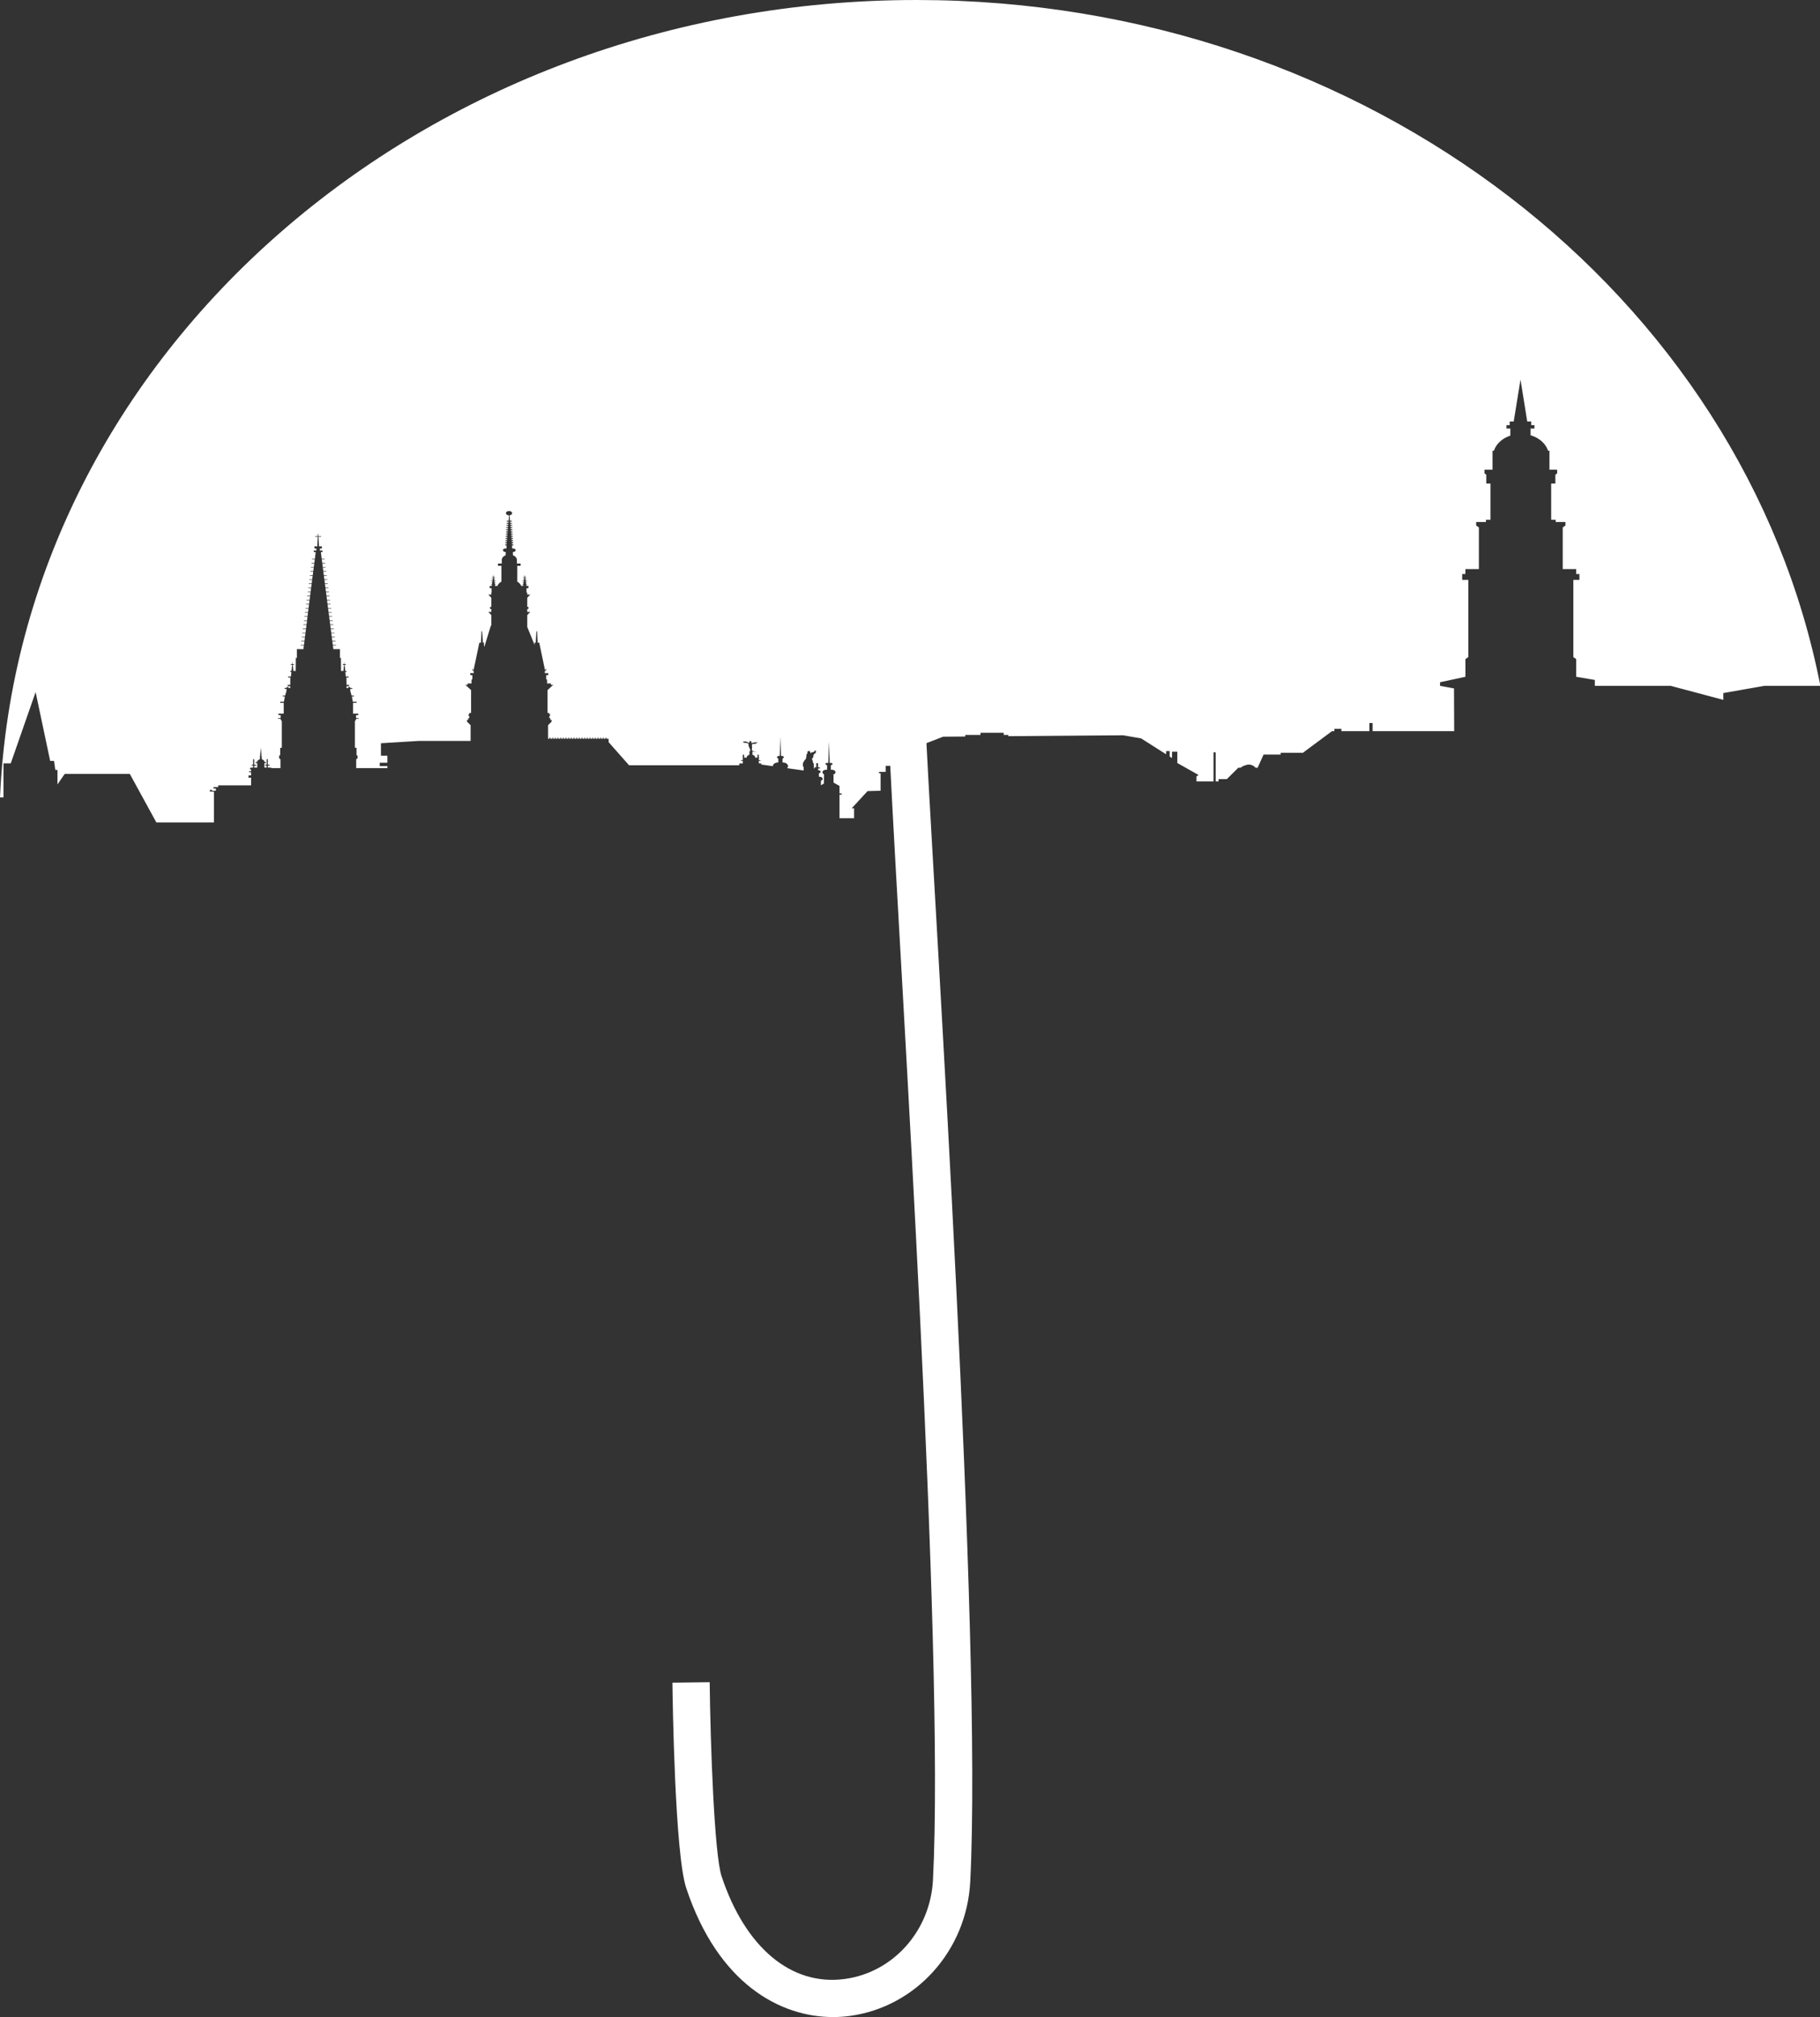 <?xml version="1.0" encoding="UTF-8"?><svg id="Calque_2" xmlns="http://www.w3.org/2000/svg" viewBox="0 0 509.01 563.98"><rect x="0" y="0" width="509.01" height="563.98" fill="#333333" stroke="none"/><defs><style>.cls-1{fill:#fff;}</style></defs><g id="parapluie"><path class="cls-1" d="M256.35,0C118.16,0,5.51,98.99,0,222.97H.97v-9.53H3.01l6.95-19.92,4.07,19.24h1.08l.36,2.53h.6v4.05l2.03-2.95h18.2l7.43,13.58h16.1v-8.63h-1.12v-.48h.56v.26h1.11v-.65h-.67v-.39h1.3v-.48h9.21v-2.15h-.72v-.64h.72v-.89h-.56v-.28h.56v-.51h-.3v-.42h.3v-.07h.58v-.53h-.4v-.27h.4v-1.55h.31v1.55h.51v.27h-.51v.53h.83v-1.25h-.4v-.33h.4v-.05h0c0-.32,.31-.59,.71-.68l.3-3.24,.29,3.24c.4,.09,.7,.35,.7,.67h0v.05h.4v.33h-.4v1.25h.65v-.53h-.42v-.27h.42v-1.55h.31v1.55h.49v.27h-.49v.53h.72v.07h.34v.08h2.48v-2.47l-.37-.26v-.84h.29v-2.12h.46v-7.4l-.42-.7h-.66v-.2h.74v-.84h-.61v-.41h1.48v-3.02h-.99v-.32h1.04l.27-1.46h-.59v-.25h.66l.38-1.27v-.59h-.54v-.25h.54v-.26h.59v.26h.46v-.51h-.71v-.38h.72l.02-2.04h-.62v-.28h.79l.13-1.29h-.31v-.26h.33l.18-1.75h-.35v-.18h.36l.07-.68,.07,.68h.37v.18h-.35l.18,1.75h.65l.04-3.67h.29v-2.45h1.83l.13-1.03h-.89v-.14h.91l.14-1h-.9v-.14h.91l.12-1h-.87v-.15h.89l.13-1h-.88v-.14h.9l.13-1h-.87v-.15h.88l.13-1h-.87v-.15h.89l.13-1h-.86v-.15h.87l.12-1h-.85v-.14h.87l.12-1h-.85v-.15h.86l.13-1h-.84v-.14h.86l.12-1h-.83v-.15h.85l.13-1h-.83v-.14h.85l.13-1h-.82v-.15h.84l.12-1h-.81v-.15h.83l.13-1h-.81v-.15h.83l.13-1h-.8v-.15h.82l.12-1h-.79v-.14h.81l.13-1h-.79v-.14h.81l.13-1h-.78v-.15h.8l.13-1h-.78v-.14h.8l.13-1h-.77v-.15h.79l.12-.99h-.76v-.15h.78l.24-1.9h-.54v-.42h.73v-.59h-.55v-.59h.81l.12-2.66h-.72v-.17h.72l.03-.66h.13l.03,.66h.76v.17h-.74l.14,2.66h.81v.59h-.56v.59h.73v.42h-.46l.24,1.9h.79v.15h-.77l.13,.99h.79v.15h-.77l.12,1h.8v.14h-.78l.13,1h.81v.15h-.79l.13,1h.81v.14h-.79l.13,1h.82v.14h-.8l.13,1h.82v.15h-.8l.13,1h.83v.15h-.81l.13,1h.83v.15h-.81l.12,1h.84v.15h-.82l.13,1h.85v.14h-.83l.13,1h.85v.15h-.83l.13,1h.86v.14h-.84l.12,1h.86v.15h-.84l.13,1h.87v.14h-.85l.13,1h.88v.15h-.85l.12,1h.89v.15h-.87l.13,1h.89v.15h-.87l.13,1h.89v.14h-.87l.12,1h.9v.15h-.88l.13,1h.9v.14h-.88l.13,1h.91v.14h-.89l.13,1.03h1.84v2.45h.28l.03,3.67h.67l.17-1.75h-.35v-.18h.36l.07-.68,.07,.68h.36v.18h-.34l.17,1.75h.34v.26h-.31l.12,1.29h.78v.28h-.61l.03,2.04h.71v.38h-.71v.51h.46v-.26h.6v.26h.54v.25h-.54v.59l.37,1.27h.66v.25h-.59l.26,1.46h1.05v.32h-.99v3.02h1.48v.41h-.62v.84h.74v.2h-.66l-.41,.7v7.4h.45v2.12h.29v.84l-.38,.26v2.47h8.73v-.58h-2.14v-.93h2.14v-1.97h-1.81v-3.48l10.54-.64h14.54v-4.41l-1-.98v-.52h.36v-.48h.27v-.52l-.21-.15v-.41h.21v-.35h.5v-6.4l-1.42-1.31-.22-.15h.68v-.4h1.08v-1.04l.24-.17v-1.11h-.58v-.56h.96v-.52l-.5-.55,.1-.09,.37,.26,1.61-7.62h.43l.16-3.18h.18l.22,3.16h.3v.81l.1,.4,1.81-5.93h.14v-2.97l-.84-.88h.84v-.84h-.36v-.55h.36v-2.58l-.84-.87h.84v-.58h.08v-1.22h-.54v-.64h.62v-.44h-.25v-.1h.25v-.07h.06l.04-.32h-.35v-.1h.37l.06-.41h-.42v-.1h.44l.06-.36h-.35v-.1h.37l.05-.36h-.35v-.1h.36l.1-.68,.1,.68h.36v.1h-.35l.06,.36h.36v.1h-.35l.05,.36h.45v.1h-.43l.05,.41h.38v.1h-.36l.05,.32h.05v.07h.26v.1h-.26v.44h.62v.14c.18-.54,.6-1.01,1.18-1.34v-4.43h-.95v-.61h1.05v-.96s0-.05,0-.07c0-.56,.44-1.05,1.09-1.3v-.93h-.08c-.38,0-.68-.21-.68-.48s.3-.48,.68-.48h.31v-.91h-.38v-.25h.42l.02-.35h-.39v-.25h.41l.03-.35h-.41v-.25h.44l.02-.35h-.42v-.25h.43l.04-.35h-.43v-.25h.45l.03-.35h-.43v-.25h.45l.03-.35h-.44v-.25h.47l.02-.35h-.44v-.24h.47l.03-.36h-.47v-.25h.49l.03-.35h-.47v-.24h.49l.03-.35h-.47v-.25h.5l.03-.35h-.5v-.25h.51l.13-1.51h0c-.48,0-.87-.27-.87-.61s.39-.61,.87-.61,.86,.27,.86,.61c0,.3-.32,.55-.73,.6l.13,1.52h.51v.25h-.49l.02,.35h.51v.25h-.48l.04,.35h.49v.24h-.47l.02,.35h.48v.25h-.46l.04,.36h.46v.24h-.45l.03,.35h.47v.25h-.45l.04,.35h.45v.25h-.43l.03,.35h.45v.25h-.43l.03,.35h.44v.25h-.41l.03,.35h.42v.25h-.4l.03,.35h.41v.25h-.39l.03,.35h.4v.25h-.37v.91h.31c.38,0,.68,.22,.68,.48s-.3,.48-.68,.48h-.08v.93c.66,.25,1.1,.74,1.1,1.3,0,.02,0,.05,0,.07v.96h1.05v.61h-.94v4.43c.53,.31,.92,.73,1.12,1.2h.54v-.44h-.25v-.1h.25v-.07h.05l.04-.32h-.35v-.1h.37l.07-.41h-.44v-.1h.45l.06-.36h-.35v-.1h.36l.05-.36h-.35v-.1h.36l.1-.68,.1,.68h.36v.1h-.35l.05,.36h.37v.1h-.35l.05,.36h.45v.1h-.42l.05,.41h.37v.1h-.36l.05,.32h.05v.07h.26v.1h-.26v.44h.62v.64h-.54v1.22h.21v.58h.84l-.84,.87v2.58h.35v.55h-.35v.84h.84l-.84,.88v3.32l2.05,5.03v-.65h.31l.22-3.16h.19l.15,3.18h.43l1.6,7.62,.37-.26,.1,.09-.5,.55v.52h.96v.56h-.58v1.11l.24,.17v1.04h1.09v.4h.68l-.22,.15-1.42,1.31v6.4h.5v.35h.21v.41l-.21,.15v.52h.28v.48h.35v.52l-.99,.98v3.78h.45v-.32h.21v.32h.54v-.32h.2v.32h.54v-.32h.21v.32h.54v-.32h.2v.32h.54v-.32h.21v.32h.53v-.32h.21v.32h.54v-.32h.21v.32h.54v-.32h.21v.32h.53v-.32h.21v.32h.54v-.32h.21v.32h.54v-.32h.21v.32h.54v-.32h.2v.32h.54v-.32h.21v.32h.54v-.32h.2v.32h.54v-.32h.21v.32h.54v-.32h.2v.32h.54v-.32h.2v.32h.54v-.32h.2v.32h.54v-.32h.21v.32h.53v-.32h.21v.32h.54v-.32h.2v.32h.54v-.32h.21v.32h.64v.95l5.73,6.48h30.82v-.52h.98v-.73h-.45v-.2h.45v-1.51h.37v.81h.72s0-.01,0-.03c0-.36,.32-.66,.77-.77v-.94h.05c.02-.06,.08-.11,.18-.14,.07-.63-.49-1.03-.49-1.65,0-.43,0-.51-.61-.56-.4-.04-.93,.04-.85-.39,.29-.01,.65-.04,.92,.03,.33,.09,.41,.32,.79,.3,0-.15,.02-.31,.02-.46,.58-.12,.58,.27,.56,.55,.14,0,.34,.03,.48,0l-.24-.09c.44-.11,.93-.14,1.47-.13,0,.18-.17,.21-.41,.17,.02,.07-.04,.18-.02,.26-.42,0-.9-.08-1.11,.18-.12,.15,0,.64,0,.83,0,.21-.12,.64,0,.83,.18,.27,.95,.31,1.3,.38-.4,.02-.81-.04-1.2-.07v.9c.45,.11,.77,.41,.77,.77,0,.01,0,.02,0,.03h.64v-.81h.38v.81h.08v.18h-.08v.52h.45v.2h-.45v.71h.65v.32l3.26,.46h0c0-.57,.64-1.03,1.45-1.03h.09v-1.1c-.21-.05-.37-.19-.37-.36,0-.2,.24-.37,.52-.37h.26l.18-5.4,.17,5.4h.26c.29,0,.52,.17,.52,.37,0,.17-.16,.3-.37,.36v1.1h.1c.8,0,1.45,.46,1.45,1.03,0,.21-.09,.4-.24,.57l4.6,.64v-1.05c-.06,0-.12,0-.16,0-.06-.3-.1-.78,0-1.08,.09-.29,.43-.47,.36-.78,.57,.07,.59-1.36,.62-1.74,.07,0,.15-.01,.23-.01,.03-.29-.13-.7,.32-.78,.7-.11,.21,.49,.73,.61-.01-.4,.34-.17,.63-.31,.29-.14,.33-.45,.66-.51,.02,.18,.07,.43,.02,.61-.09,.28-.22,.22-.44,.42-.36,.34-.15,.58-.31,.97-.05,.16-.25,.13-.31,.35-.04,.12,.07,.32,.13,.44,.1,.28,.08,.86,.43,1.04h-.06c.05,.15-.01,.24-.11,.31h.11v.96h.19v-.35h.49v-1.13h.5v1.13h.49v.35h-.49v.44c.42,.04,.74,.23,.74,.47,0,.18-.21,.35-.5,.42v.97h.21c.47,0,.84,.26,.84,.59,0,.24-.2,.44-.49,.54v1.27l.83-.5,.03-2.57h.03c-.28-.12-.46-.34-.46-.59,0-.38,.44-.7,.99-.7h.31v-1.3h-.04c-.24,0-.42-.14-.42-.31s.19-.3,.42-.3h.36l.2-5.93,.2,5.93h.36c.23,0,.44,.13,.44,.3s-.2,.31-.44,.31h-.03v1.3h.31c.55,0,.99,.31,.99,.7,0,.34-.36,.63-.82,.68l.27,.02v2.19l1.67,.94v2.09h.62v.35h-.62v6.58h4.08v-2.75h-.68l4.45-4.83,3.64-.09v-4.88h-.43v-.39h1.85v-1.7h1.28c3,60.76,15.27,247.1,11.95,311.51-.73,14.22-11.1,25.87-24.66,27.7-14.92,2.03-27.81-8.71-34.46-28.71-2.02-6.09-3.12-36.52-3.33-54.27l-10.42,.13c.06,4.87,.67,47.81,3.86,57.43,8.88,26.73,26.25,36.07,41.07,36.07,1.59,0,3.16-.11,4.68-.31,18.52-2.51,32.68-18.28,33.68-37.5,3.47-67.24-9.85-270.57-12.24-318.39l4.66-1.81,6.19-.05v-.43h4.26v-.61h6.49v.61h1.29v.34l32.14-.25,5.01,.87,6.99,4.44v-.9h.99v1.53l.66,.42v-1.77h1.48v3.16l5.93,3.34-.57,.41v1.39h4.78v-8.13h.58v8.13h.82v-.64h2.31l3.21-3.19h.66c.84-.71,2.06-.87,2.06-.87,1.32-.12,2.12,.89,2.12,.89h.56l1.66-3.69h4.8v-.51h6.1v.08l8.24-6.12h.66v-.64h1.97v.64h7.83v-2.27h.9v2.27h22.81l-.05-11.95-3.9-.72v-1.01l7.1-1.52v-4.94l.81-.57v-21.58h-1.72v-1.64h.9v-1.39h3.77v-11.64l-.76-.54v-.98h2.74v-.63h1.26v-10.13h-1.17v-2.47l-.49-.35v-1.05h2.24v-5.29h.38c.63-1.93,2.35-3.5,4.6-4.24v-1.98h-1.08v-.95h.9v-1.01h1.12l1.9-11.71,1.89,11.71h1.11v1.01h.9v.95h-1.08v1.88c2.39,.7,4.24,2.33,4.9,4.34h.38v5.29h2.14v1.05l-.49,.35v2.47h-1.17v10.13h1.26v.63h2.73v.98l-.76,.54v11.64h3.77v1.39h.9v1.64h-1.7v21.58l.8,.57v4.94l5.21,.88v1.65h21.21l14.72,3.92v-1.9l11.5-2.02h15.65C487.75,82.78,382.72,0,256.35,0Z"/></g></svg>